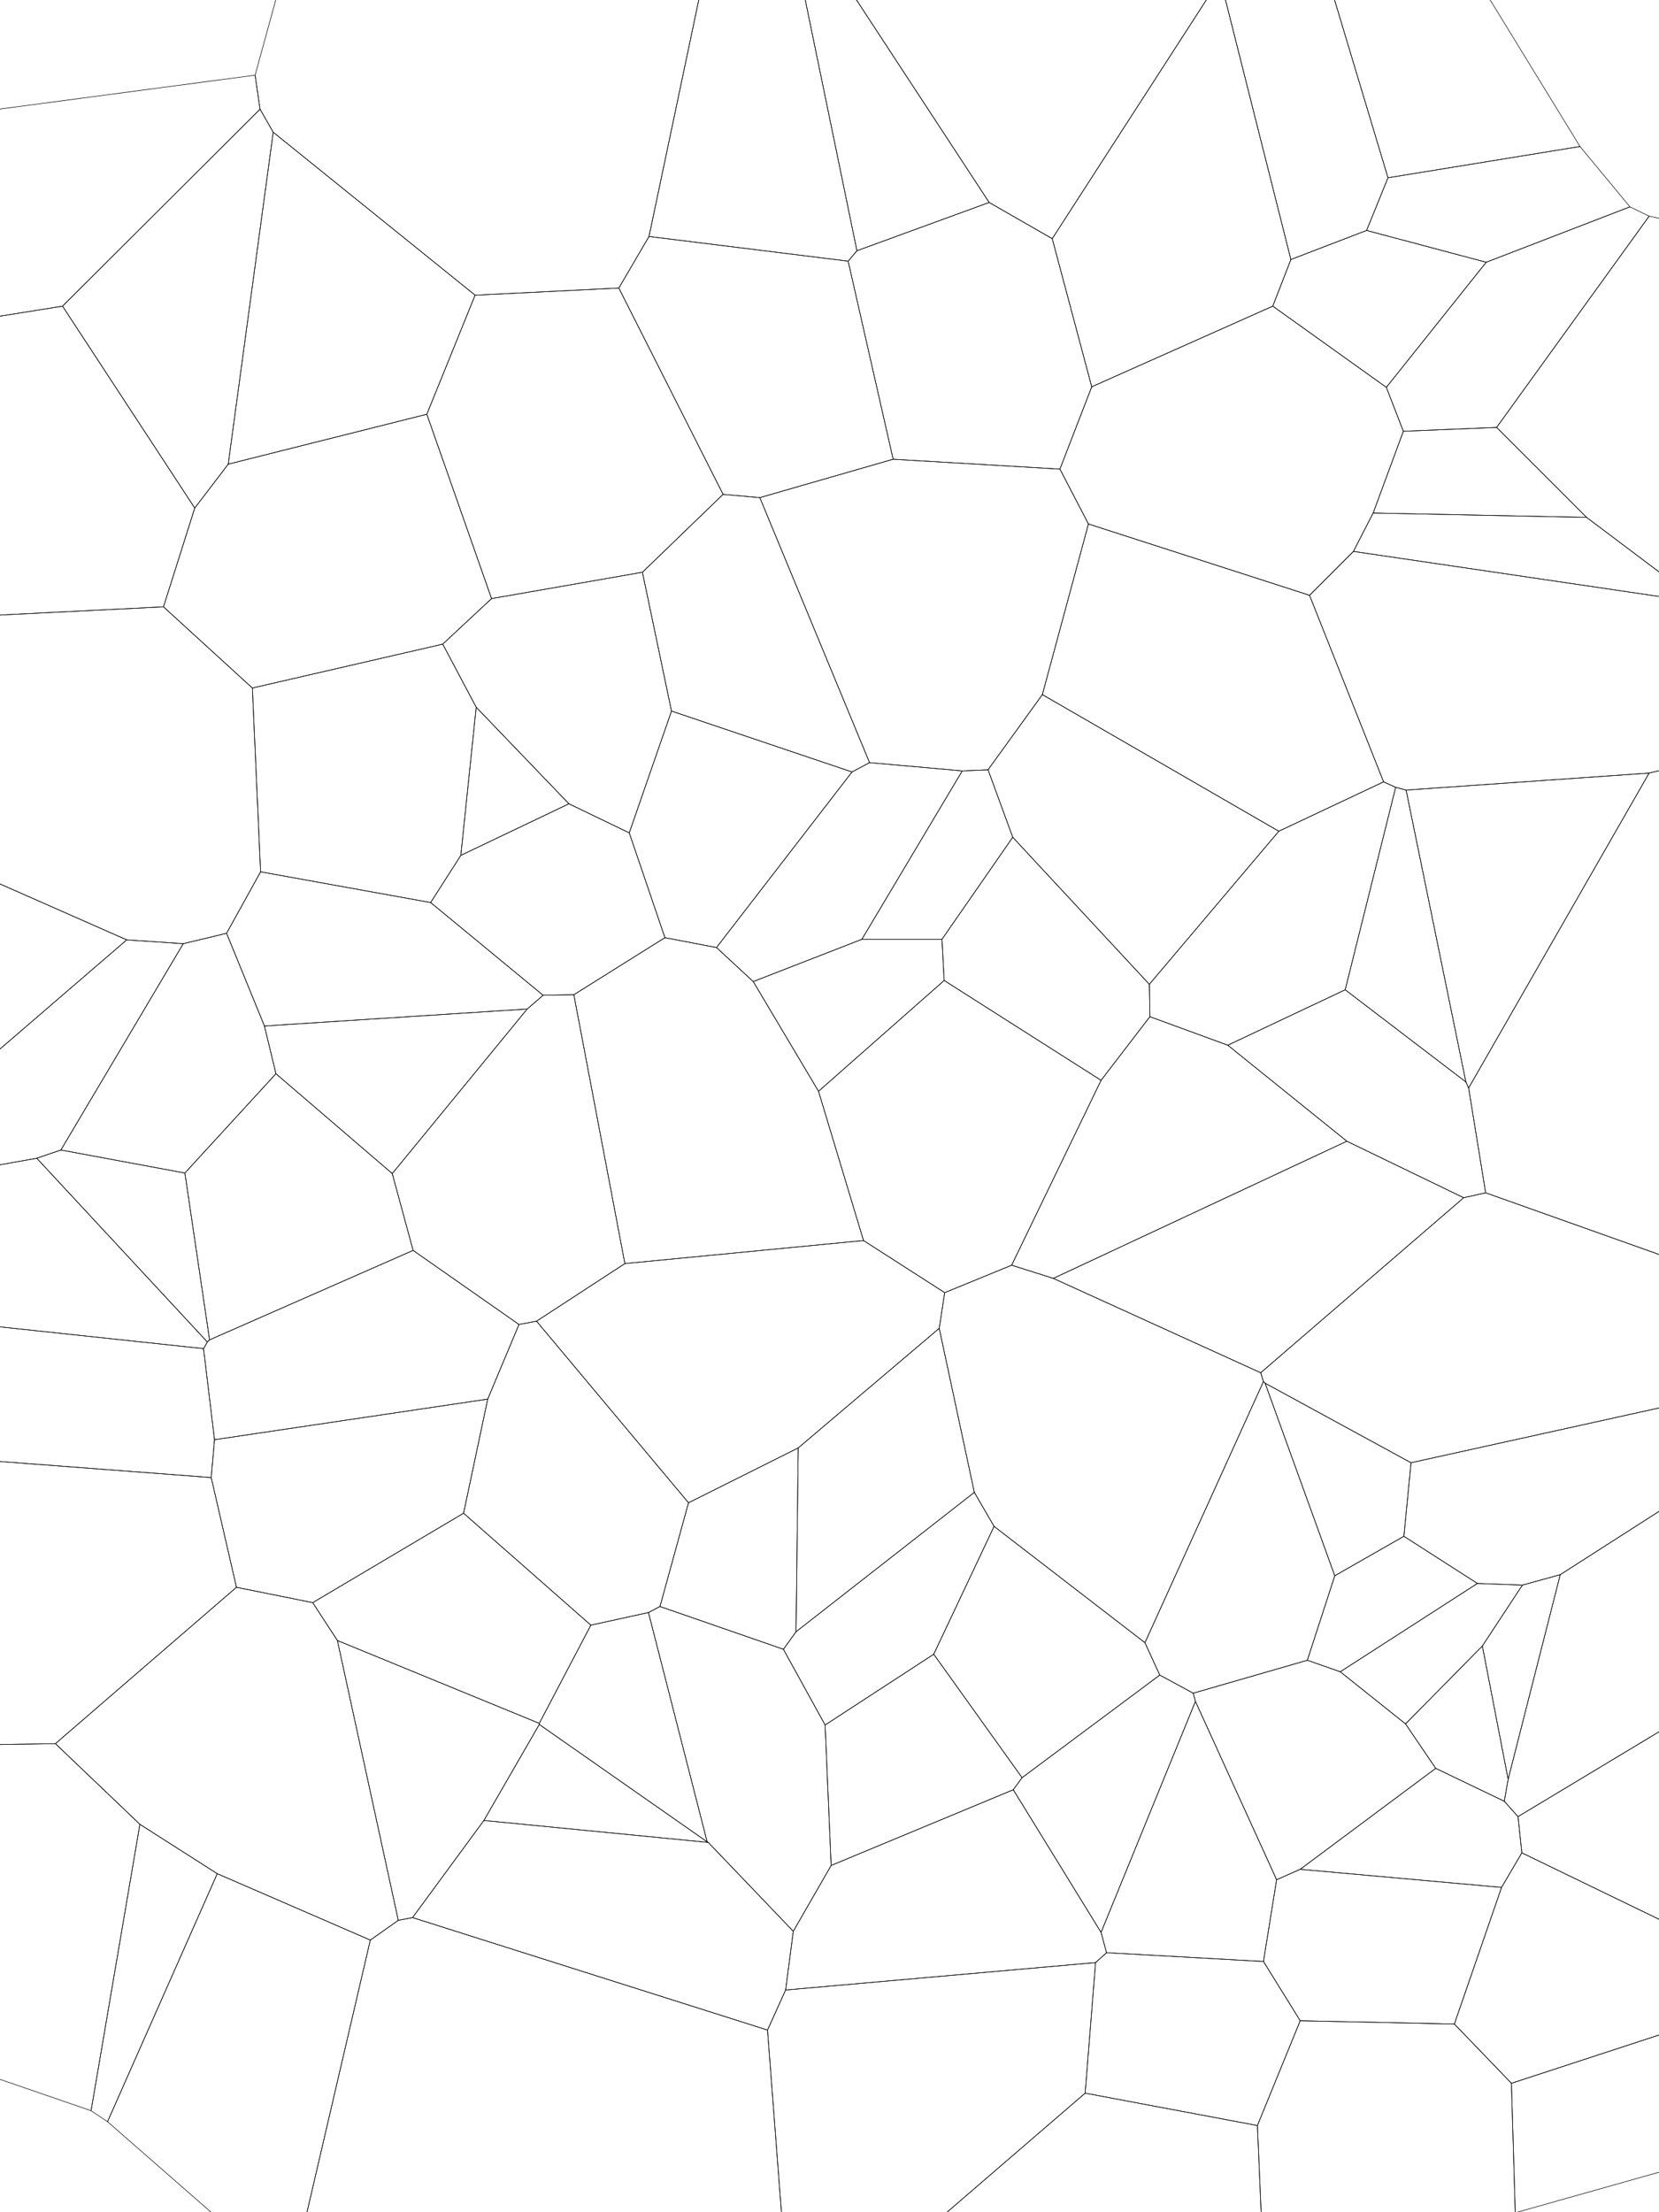 <?xml version='1.0' encoding='utf-8'?>
<svg xmlns="http://www.w3.org/2000/svg" version="1.1" width="3024" height="4032" viewBox="0 0 3024 4032"><rect x="0" y="0" width="100%" height="100%" fill="#ffffff" /><g id="voronoi"><polygon points="1846,1526 2095,1794 2096,1853 2007,1969 1721,1787 1717,1712" fill="none" stroke="#000000" stroke-width="1" /><polygon points="752,3495 1399,3700 1443,4276 1153,6579 530,4159 675,3536 726,3500" fill="none" stroke="#000000" stroke-width="1" /><polygon points="1776,2720 1812,2782 2087,2994 2303,2518 2298,2502 1920,2330 1844,2306 1722,2356 1712,2421" fill="none" stroke="#000000" stroke-width="1" /><polygon points="2455,2080 2668,2183 2708,2174 2677,1983 2672,1972 2452,1804 2238,1905" fill="none" stroke="#000000" stroke-width="1" /><polygon points="961,1839 482,1870 413,1701 475,1589 785,1645 990,1814" fill="none" stroke="#000000" stroke-width="1" /><polygon points="1289,3357 1291,3358 1446,3520 1515,3400 1504,3144 1428,3006 1203,2928 1182,2939" fill="none" stroke="#000000" stroke-width="1" /><polygon points="498,241 416,846 355,926 114,558 474,199" fill="none" stroke="#000000" stroke-width="1" /><polygon points="2522,1425 2331,1515 1900,1266 1984,955 2387,1085" fill="none" stroke="#000000" stroke-width="1" /><polygon points="498,241 866,538 778,755 416,846" fill="none" stroke="#000000" stroke-width="1" /><polygon points="2693,2886 2559,2800 2433,2872 2383,3026 2443,3047" fill="none" stroke="#000000" stroke-width="1" /><polygon points="355,926 298,1106 -998,1171 -2744,1015 114,558" fill="none" stroke="#000000" stroke-width="1" /><polygon points="111,2096 337,2138 503,1957 482,1870 413,1701 334,1720" fill="none" stroke="#000000" stroke-width="1" /><polygon points="2563,1440 2672,1972 2677,1983 3006,1409" fill="none" stroke="#000000" stroke-width="1" /><polygon points="983,3143 882,3318 1291,3358 1289,3357" fill="none" stroke="#000000" stroke-width="1" /><polygon points="1846,1526 2095,1794 2331,1515 1900,1266 1801,1403" fill="none" stroke="#000000" stroke-width="1" /><polygon points="2175,3086 2383,3026 2433,2872 2306,2521 2303,2518 2087,2994 2114,3053" fill="none" stroke="#000000" stroke-width="1" /><polygon points="1863,3240 2114,3053 2175,3086 2179,3101 2007,3522 1847,3262" fill="none" stroke="#000000" stroke-width="1" /><polygon points="1171,1043 1318,901 1128,525 866,538 778,755 896,1091" fill="none" stroke="#000000" stroke-width="1" /><polygon points="3284,3624 2774,3377 2737,3440 2651,3689 2755,3797" fill="none" stroke="#000000" stroke-width="1" /><polygon points="3284,3624 2755,3797 2762,4033 4141,3644" fill="none" stroke="#000000" stroke-width="1" /><polygon points="807,1174 460,1254 298,1106 355,926 416,846 778,755 896,1091" fill="none" stroke="#000000" stroke-width="1" /><polygon points="1399,3700 1443,4276 1978,3815 1997,3577 1432,3627" fill="none" stroke="#000000" stroke-width="1" /><polygon points="166,3847 -1693,3207 101,3178 255,3325" fill="none" stroke="#000000" stroke-width="1" /><polygon points="1803,369 1918,435 1990,705 1932,855 1628,837 1546,476 1562,457" fill="none" stroke="#000000" stroke-width="1" /><polygon points="2728,779 3006,394 2971,377 2709,478 2527,706 2558,786" fill="none" stroke="#000000" stroke-width="1" /><polygon points="2370,3407 2737,3440 2774,3377 2767,3311 2742,3283 2617,3223" fill="none" stroke="#000000" stroke-width="1" /><polygon points="570,2921 615,2990 726,3500 675,3536 396,3415 255,3325 101,3178 431,2893" fill="none" stroke="#000000" stroke-width="1" /><polygon points="2892,943 2728,779 3006,394 7436,1323 3493,1293 3098,1098" fill="none" stroke="#000000" stroke-width="1" /><polygon points="2775,2889 2844,2870 2749,3243 2702,3000" fill="none" stroke="#000000" stroke-width="1" /><polygon points="1546,476 1183,431 1128,525 1318,901 1385,907 1628,837" fill="none" stroke="#000000" stroke-width="1" /><polygon points="2892,943 2503,935 2467,1005 3098,1098" fill="none" stroke="#000000" stroke-width="1" /><polygon points="111,2096 337,2138 382,2442 378,2446 67,2111" fill="none" stroke="#000000" stroke-width="1" /><polygon points="1451,2974 1428,3006 1203,2928 1255,2739 1455,2639" fill="none" stroke="#000000" stroke-width="1" /><polygon points="2096,1853 2238,1905 2455,2080 1920,2330 1844,2306 2007,1969" fill="none" stroke="#000000" stroke-width="1" /><polygon points="382,2442 337,2138 503,1957 715,2139 753,2279" fill="none" stroke="#000000" stroke-width="1" /><polygon points="1754,1405 1801,1403 1900,1266 1984,955 1932,855 1628,837 1385,907 1585,1390" fill="none" stroke="#000000" stroke-width="1" /><polygon points="196,3867 530,4159 675,3536 396,3415" fill="none" stroke="#000000" stroke-width="1" /><polygon points="983,3143 1289,3357 1182,2939 1077,2962 983,3141" fill="none" stroke="#000000" stroke-width="1" /><polygon points="371,2458 -762,2337 -1865,2522 385,2693 391,2624" fill="none" stroke="#000000" stroke-width="1" /><polygon points="2749,3243 2742,3283 2767,3311 4188,2456 3498,2455 3473,2467 2844,2870" fill="none" stroke="#000000" stroke-width="1" /><polygon points="1562,457 1546,476 1183,431 1349,-358 1425,-208" fill="none" stroke="#000000" stroke-width="1" /><polygon points="2179,3101 2327,3426 2303,3575 2017,3559 2007,3522" fill="none" stroke="#000000" stroke-width="1" /><polygon points="1920,2330 2298,2502 2668,2183 2455,2080" fill="none" stroke="#000000" stroke-width="1" /><polygon points="1046,1813 990,1814 785,1645 840,1559 1037,1465 1147,1518 1212,1709" fill="none" stroke="#000000" stroke-width="1" /><polygon points="2544,1435 2452,1804 2672,1972 2563,1440" fill="none" stroke="#000000" stroke-width="1" /><polygon points="111,2096 334,1720 231,1713 -309,2178 67,2111" fill="none" stroke="#000000" stroke-width="1" /><polygon points="946,2414 753,2279 382,2442 378,2446 371,2458 391,2624 889,2550" fill="none" stroke="#000000" stroke-width="1" /><polygon points="2880,267 2335,-622 2307,-418 2530,324" fill="none" stroke="#000000" stroke-width="1" /><polygon points="2702,3000 2749,3243 2742,3283 2617,3223 2562,3142" fill="none" stroke="#000000" stroke-width="1" /><polygon points="2892,943 2728,779 2558,786 2503,935" fill="none" stroke="#000000" stroke-width="1" /><polygon points="889,2550 845,2758 570,2921 431,2893 385,2693 391,2624" fill="none" stroke="#000000" stroke-width="1" /><polygon points="196,3867 396,3415 255,3325 166,3847" fill="none" stroke="#000000" stroke-width="1" /><polygon points="385,2693 -1865,2522 -4735,2888 -1693,3207 101,3178 431,2893" fill="none" stroke="#000000" stroke-width="1" /><polygon points="1037,1465 868,1289 840,1559" fill="none" stroke="#000000" stroke-width="1" /><polygon points="-309,2178 -762,2337 -1865,2522 -4735,2888 -167264,2015 -5549,935 -2744,1015 -998,1171 231,1713" fill="none" stroke="#000000" stroke-width="1" /><polygon points="1574,2261 1722,2356 1844,2306 2007,1969 1721,1787 1492,1989" fill="none" stroke="#000000" stroke-width="1" /><polygon points="2303,3575 2370,3683 2292,3874 1978,3815 1997,3577 2017,3559" fill="none" stroke="#000000" stroke-width="1" /><polygon points="1139,2303 978,2408 946,2414 753,2279 715,2139 961,1839 990,1814 1046,1813" fill="none" stroke="#000000" stroke-width="1" /><polygon points="1451,2974 1428,3006 1504,3144 1702,3015 1812,2782 1776,2720" fill="none" stroke="#000000" stroke-width="1" /><polygon points="983,3141 615,2990 570,2921 845,2758 1077,2962" fill="none" stroke="#000000" stroke-width="1" /><polygon points="1754,1405 1571,1712 1373,1789 1306,1727 1553,1407 1585,1390" fill="none" stroke="#000000" stroke-width="1" /><polygon points="334,1720 413,1701 475,1589 460,1254 298,1106 -998,1171 231,1713" fill="none" stroke="#000000" stroke-width="1" /><polygon points="1863,3240 1702,3015 1504,3144 1515,3400 1847,3262" fill="none" stroke="#000000" stroke-width="1" /><polygon points="2353,473 2224,-39 2307,-418 2530,324 2491,420" fill="none" stroke="#000000" stroke-width="1" /><polygon points="1139,2303 978,2408 1255,2739 1455,2639 1712,2421 1722,2356 1574,2261" fill="none" stroke="#000000" stroke-width="1" /><polygon points="2306,2521 2572,2666 2559,2800 2433,2872" fill="none" stroke="#000000" stroke-width="1" /><polygon points="3284,3624 2774,3377 2767,3311 4188,2456 11841,1731 51313,2015 4141,3644" fill="none" stroke="#000000" stroke-width="1" /><polygon points="1803,369 1425,-208 1562,457" fill="none" stroke="#000000" stroke-width="1" /><polygon points="3098,1098 3493,1293 3006,1409 2563,1440 2544,1435 2522,1425 2387,1085 2467,1005" fill="none" stroke="#000000" stroke-width="1" /><polygon points="474,199 465,137 -5549,935 -2744,1015 114,558" fill="none" stroke="#000000" stroke-width="1" /><polygon points="2755,3797 2651,3689 2370,3683 2292,3874 2369,5672 2762,4033" fill="none" stroke="#000000" stroke-width="1" /><polygon points="1863,3240 1702,3015 1812,2782 2087,2994 2114,3053" fill="none" stroke="#000000" stroke-width="1" /><polygon points="1803,369 1918,435 2224,-39 2307,-418 2335,-622 1511,-6051 1168,-2423 1349,-358 1425,-208" fill="none" stroke="#000000" stroke-width="1" /><polygon points="2327,3426 2303,3575 2370,3683 2651,3689 2737,3440 2370,3407" fill="none" stroke="#000000" stroke-width="1" /><polygon points="1451,2974 1455,2639 1712,2421 1776,2720" fill="none" stroke="#000000" stroke-width="1" /><polygon points="2096,1853 2238,1905 2452,1804 2544,1435 2522,1425 2331,1515 2095,1794" fill="none" stroke="#000000" stroke-width="1" /><polygon points="1847,3262 1515,3400 1446,3520 1432,3627 1997,3577 2017,3559 2007,3522" fill="none" stroke="#000000" stroke-width="1" /><polygon points="2503,935 2558,786 2527,706 2320,558 1990,705 1932,855 1984,955 2387,1085 2467,1005" fill="none" stroke="#000000" stroke-width="1" /><polygon points="840,1559 785,1645 475,1589 460,1254 807,1174 868,1289" fill="none" stroke="#000000" stroke-width="1" /><polygon points="498,241 866,538 1128,525 1183,431 1349,-358 1168,-2423 465,137 474,199" fill="none" stroke="#000000" stroke-width="1" /><polygon points="2320,558 1990,705 1918,435 2224,-39 2353,473" fill="none" stroke="#000000" stroke-width="1" /><polygon points="1373,1789 1492,1989 1574,2261 1139,2303 1046,1813 1212,1709 1306,1727" fill="none" stroke="#000000" stroke-width="1" /><polygon points="2292,3874 1978,3815 1443,4276 1153,6579 1511,14108 2369,5672" fill="none" stroke="#000000" stroke-width="1" /><polygon points="1571,1712 1717,1712 1721,1787 1492,1989 1373,1789" fill="none" stroke="#000000" stroke-width="1" /><polygon points="1585,1390 1385,907 1318,901 1171,1043 1224,1296 1553,1407" fill="none" stroke="#000000" stroke-width="1" /><polygon points="2562,3142 2617,3223 2370,3407 2327,3426 2179,3101 2175,3086 2383,3026 2443,3047" fill="none" stroke="#000000" stroke-width="1" /><polygon points="2306,2521 2572,2666 3473,2467 3498,2455 2708,2174 2668,2183 2298,2502 2303,2518" fill="none" stroke="#000000" stroke-width="1" /><polygon points="946,2414 978,2408 1255,2739 1203,2928 1182,2939 1077,2962 845,2758 889,2550" fill="none" stroke="#000000" stroke-width="1" /><polygon points="715,2139 503,1957 482,1870 961,1839" fill="none" stroke="#000000" stroke-width="1" /><polygon points="983,3143 882,3318 752,3495 726,3500 615,2990 983,3141" fill="none" stroke="#000000" stroke-width="1" /><polygon points="1754,1405 1801,1403 1846,1526 1717,1712 1571,1712" fill="none" stroke="#000000" stroke-width="1" /><polygon points="1553,1407 1224,1296 1147,1518 1212,1709 1306,1727" fill="none" stroke="#000000" stroke-width="1" /><polygon points="2775,2889 2702,3000 2562,3142 2443,3047 2693,2886" fill="none" stroke="#000000" stroke-width="1" /><polygon points="2527,706 2320,558 2353,473 2491,420 2709,478" fill="none" stroke="#000000" stroke-width="1" /><polygon points="2775,2889 2844,2870 3473,2467 2572,2666 2559,2800 2693,2886" fill="none" stroke="#000000" stroke-width="1" /><polygon points="1037,1465 1147,1518 1224,1296 1171,1043 896,1091 807,1174 868,1289" fill="none" stroke="#000000" stroke-width="1" /><polygon points="2709,478 2971,377 2880,267 2530,324 2491,420" fill="none" stroke="#000000" stroke-width="1" /><polygon points="67,2111 378,2446 371,2458 -762,2337 -309,2178" fill="none" stroke="#000000" stroke-width="1" /><polygon points="3006,1409 2677,1983 2708,2174 3498,2455 4188,2456 11841,1731 7436,1323 3493,1293" fill="none" stroke="#000000" stroke-width="1" /><polygon points="882,3318 752,3495 1399,3700 1432,3627 1446,3520 1291,3358" fill="none" stroke="#000000" stroke-width="1" /></g></svg>
